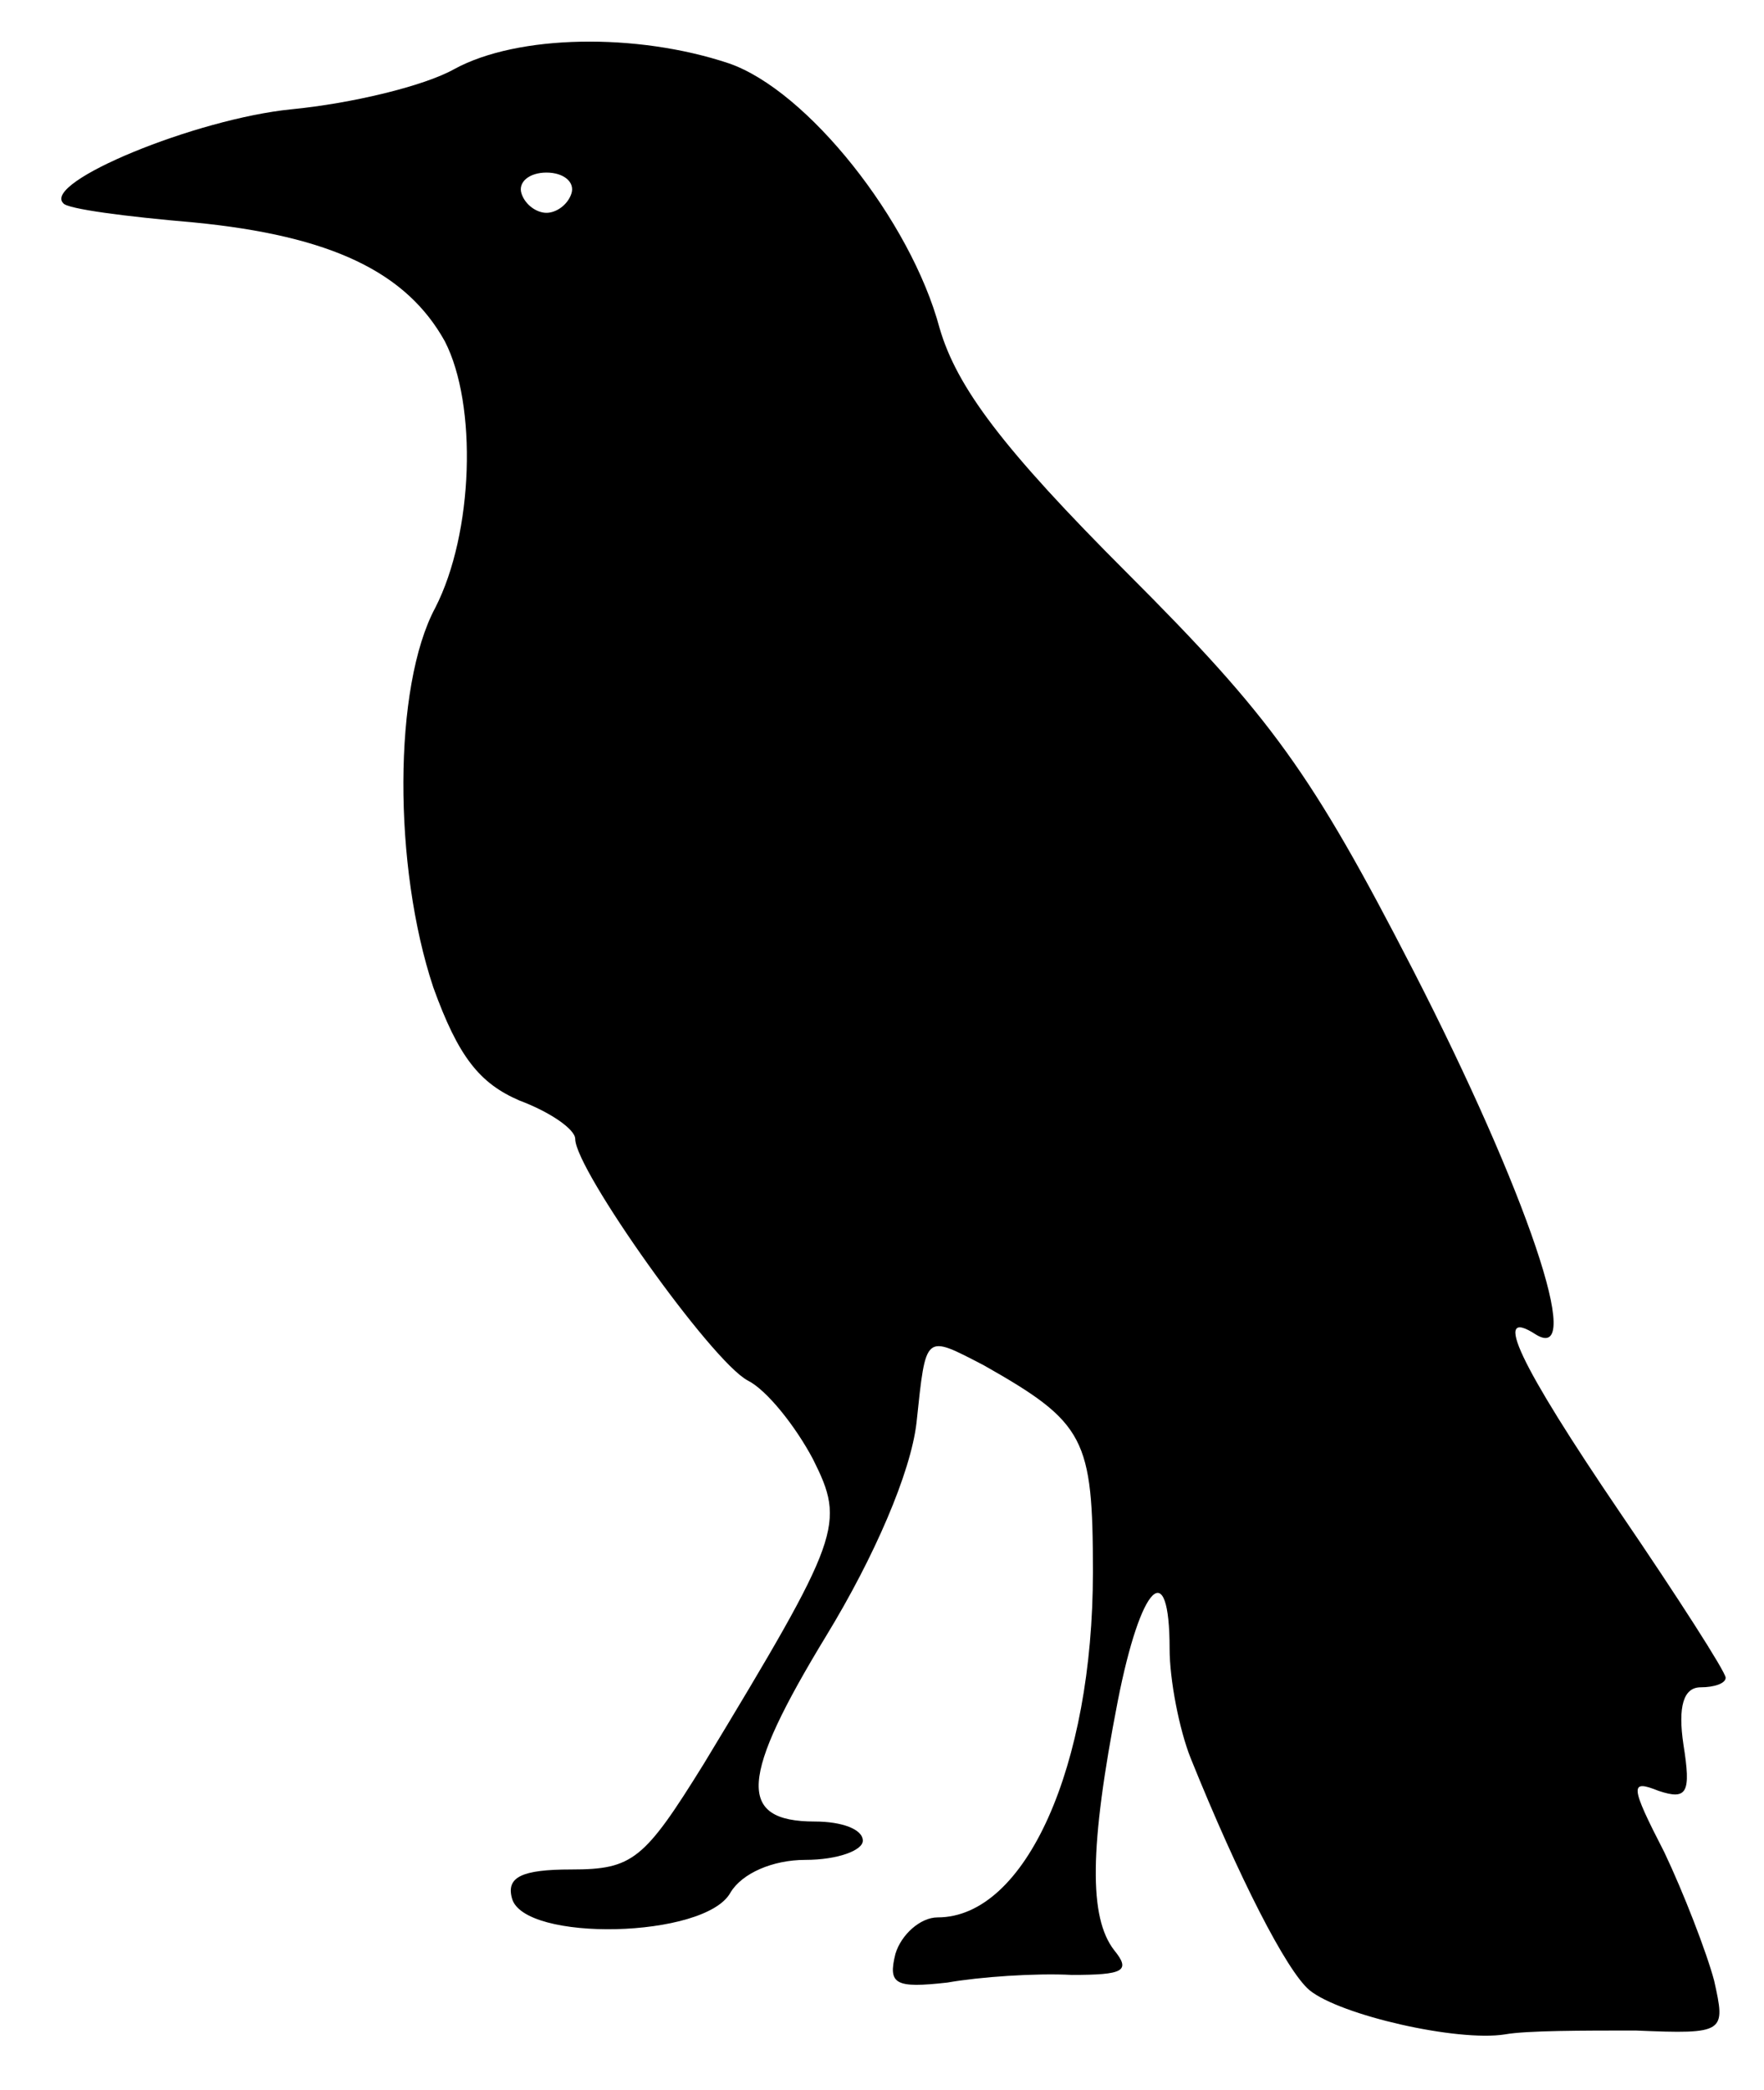 <?xml version="1.0" standalone="no"?>
<!DOCTYPE svg PUBLIC "-//W3C//DTD SVG 20010904//EN"
 "http://www.w3.org/TR/2001/REC-SVG-20010904/DTD/svg10.dtd">
<svg version="1.0" xmlns="http://www.w3.org/2000/svg"
 width="92pt" height="109pt" viewBox="0 0 92 109"
 preserveAspectRatio="xMidYMid meet">

<g transform="translate(0,109) scale(0.1,-0.1)"
fill="#000000" stroke="none">
<path d="M237 1054 c-16 -9 -54 -18 -85 -21 -50 -5 -130 -38 -119 -49 2 -3 33
-7 68 -10 72 -7 111 -26 131 -62 17 -33 15 -100 -5 -139 -22 -41 -22 -135 -1
-198 13 -36 24 -50 45 -59 16 -6 29 -15 29 -20 0 -16 71 -116 90 -126 10 -5
25 -24 34 -41 17 -34 15 -40 -57 -159 -31 -50 -37 -55 -69 -55 -26 0 -34 -4
-31 -15 6 -23 101 -21 114 3 6 10 22 17 39 17 17 0 30 5 30 10 0 6 -11 10 -25
10 -41 0 -39 23 6 97 25 41 44 85 47 111 5 47 4 46 35 30 53 -30 57 -38 57
-108 0 -101 -35 -180 -81 -180 -9 0 -19 -9 -22 -19 -4 -16 0 -18 27 -15 17 3
46 5 65 4 27 0 31 2 22 13 -13 17 -13 53 2 130 12 61 27 76 27 27 0 -16 5 -42
11 -57 25 -62 50 -111 62 -121 16 -13 77 -27 102 -23 11 2 41 2 68 2 47 -2 47
-1 41 26 -4 15 -16 46 -26 67 -18 35 -18 38 -3 32 15 -5 17 -1 13 24 -3 20 0
30 9 30 7 0 13 2 13 5 0 3 -25 42 -55 86 -53 78 -67 108 -44 93 26 -16 -5 75
-64 190 -53 103 -74 132 -149 207 -65 65 -89 97 -98 128 -15 56 -69 124 -110
138 -48 16 -110 15 -143 -3z m61 -65 c-2 -6 -8 -10 -13 -10 -5 0 -11 4 -13 10
-2 6 4 11 13 11 9 0 15 -5 13 -11z"/>
</g>
</svg>
